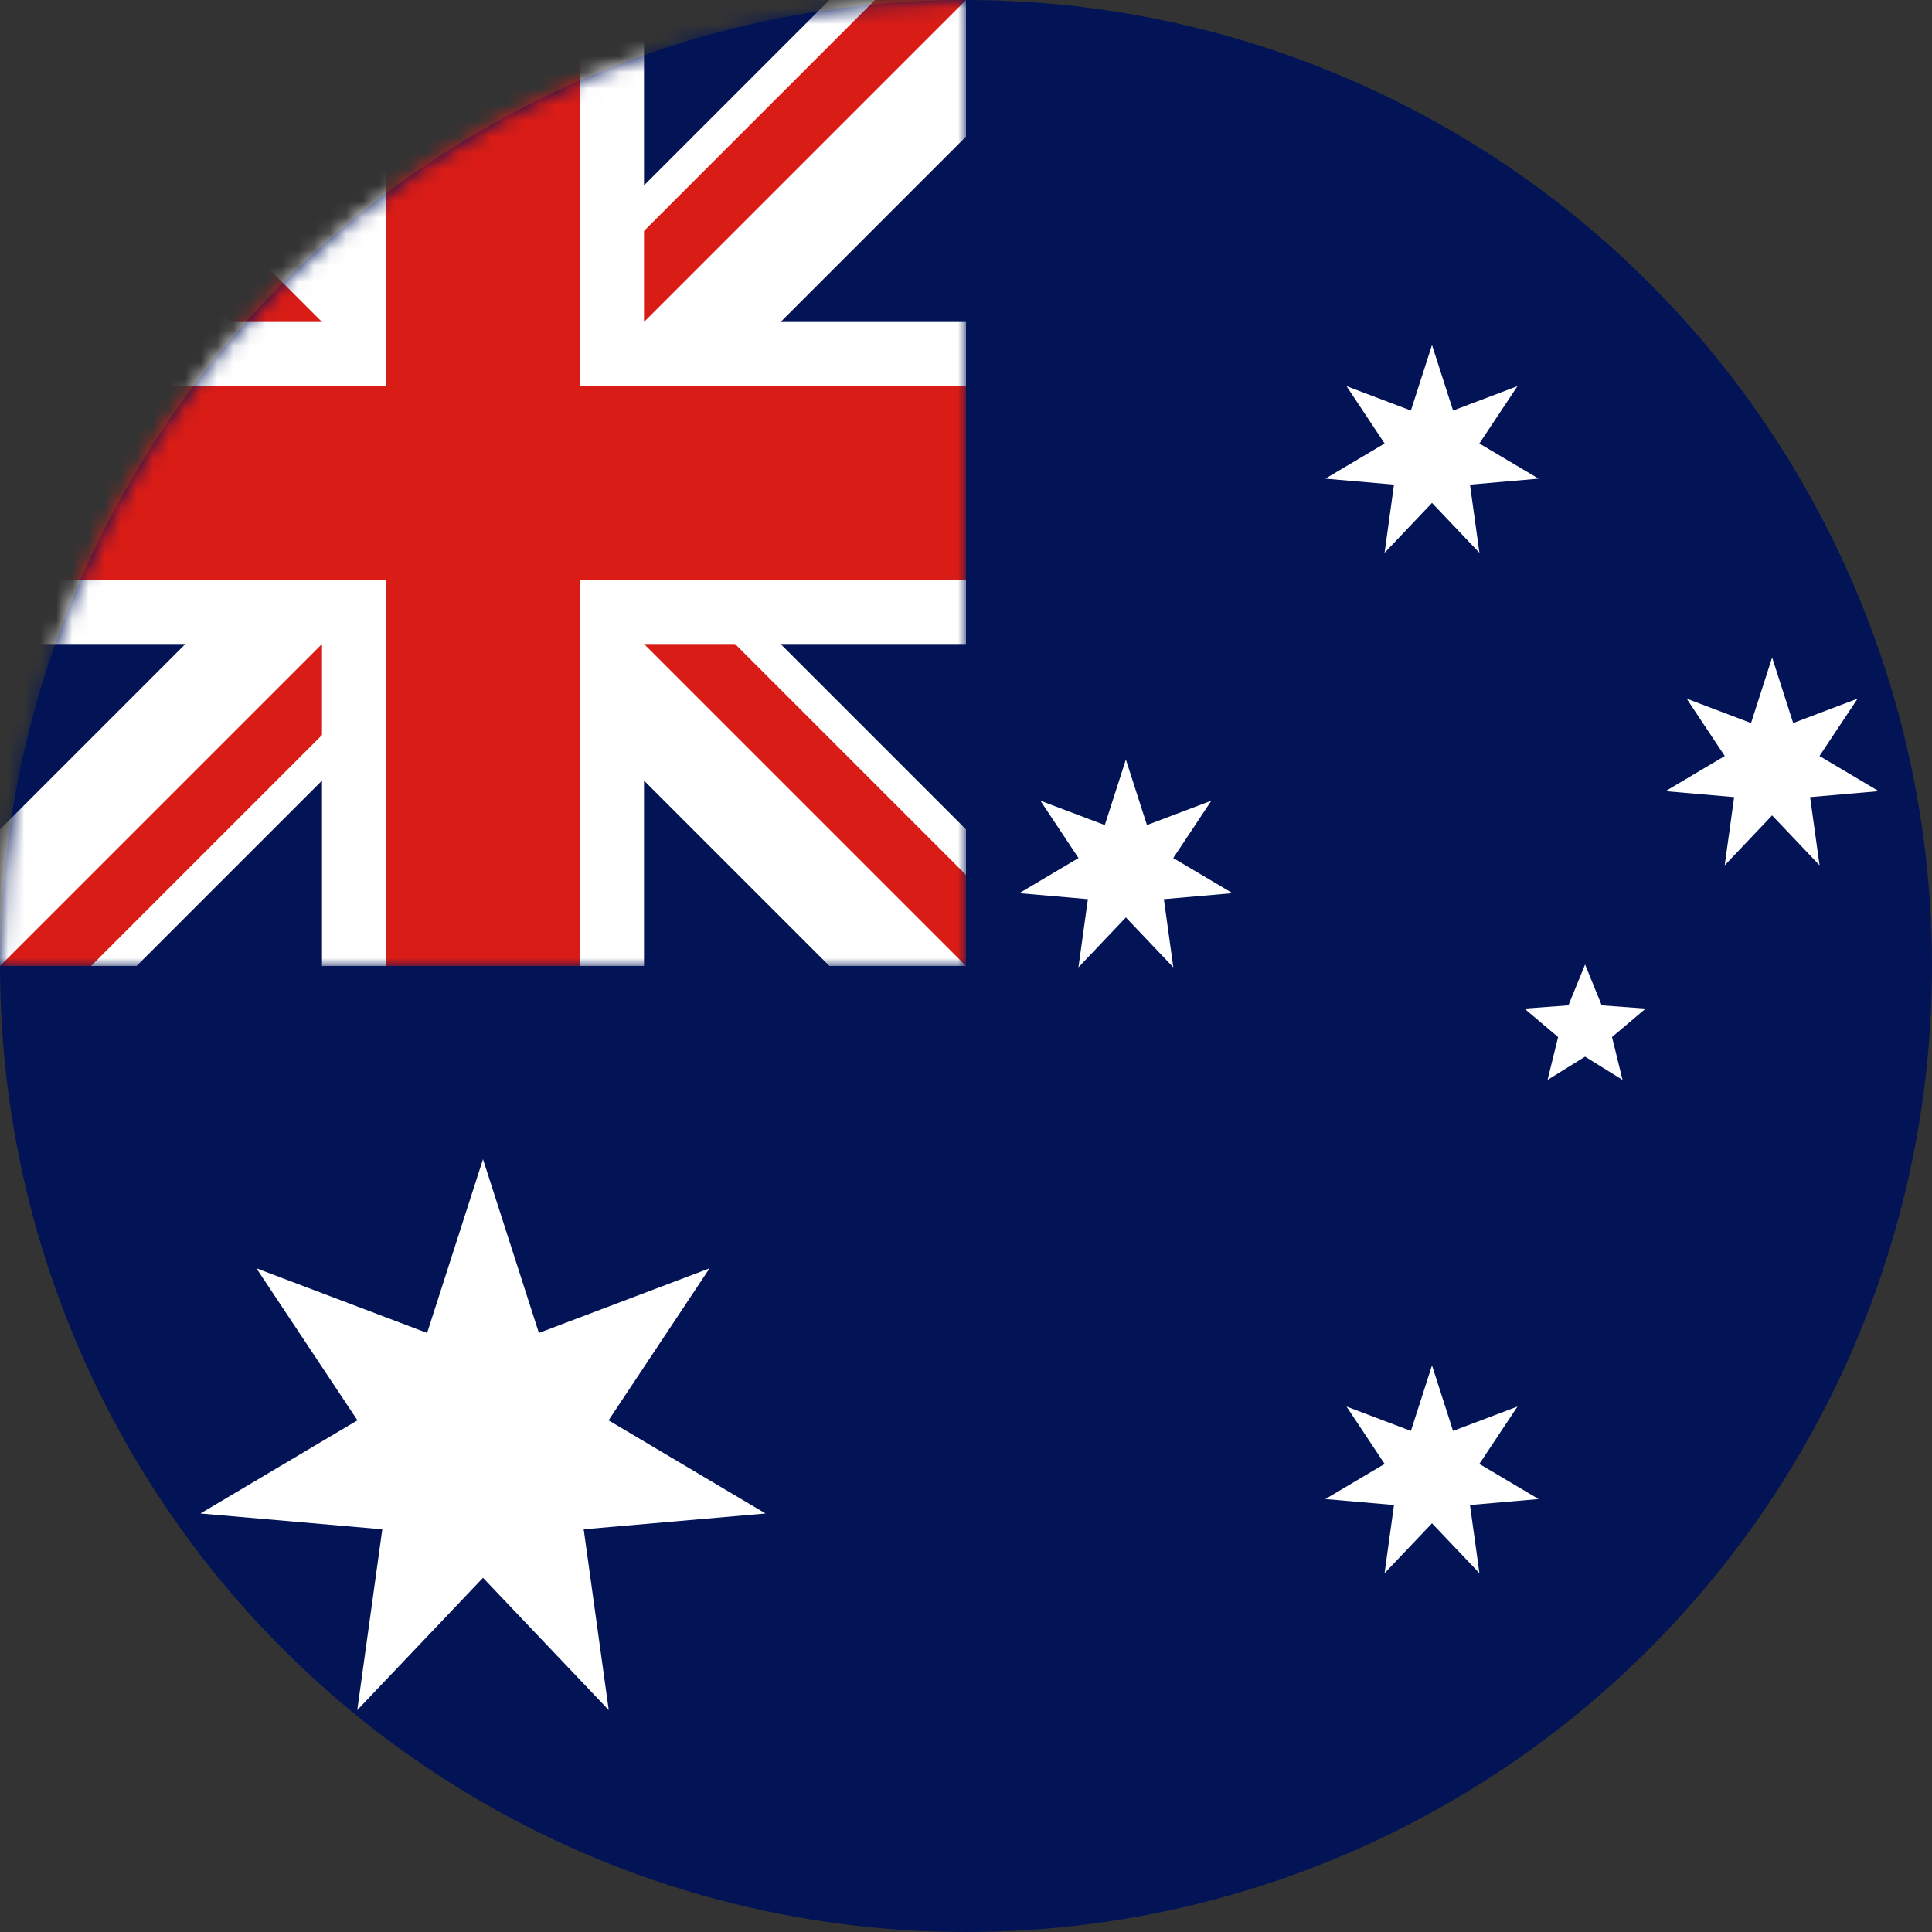 <svg width="120" height="120" viewBox="0 0 120 120" fill="none" xmlns="http://www.w3.org/2000/svg">
<rect x="0" y="0" width="120" height="120" fill="#333333" stroke="none"/>
<g clip-path="url(#clip0_307_101965)">
<circle cx="60" cy="60" r="60" fill="#021455"/>
<path d="M88.944 84.807L90.253 88.878L94.253 87.363L91.886 90.926L95.564 93.108L91.303 93.479L91.89 97.715L88.944 94.615L85.998 97.715L86.584 93.479L82.323 93.108L86.001 90.926L83.635 87.363L87.634 88.878L88.944 84.807Z" fill="white"/>
<path d="M69.93 47.176L71.24 51.247L75.239 49.733L72.873 53.295L76.551 55.477L72.29 55.848L72.877 60.084L69.93 56.984L66.984 60.084L67.571 55.848L63.31 55.477L66.988 53.295L64.621 49.733L68.621 51.247L69.93 47.176Z" fill="white"/>
<path d="M88.944 21.429L90.253 25.5L94.253 23.985L91.886 27.547L95.564 29.73L91.303 30.101L91.89 34.337L88.944 31.237L85.998 34.337L86.584 30.101L82.323 29.73L86.001 27.547L83.635 23.985L87.634 25.5L88.944 21.429Z" fill="white"/>
<path d="M110.07 40.838L111.379 44.91L115.379 43.395L113.012 46.957L116.69 49.14L112.429 49.51L113.016 53.747L110.07 50.647L107.124 53.747L107.71 49.51L103.45 49.14L107.128 46.957L104.761 43.395L108.76 44.91L110.07 40.838Z" fill="white"/>
<path d="M98.451 59.908L99.485 62.445L102.218 62.645L100.125 64.413L100.779 67.074L98.451 65.63L96.122 67.074L96.776 64.413L94.683 62.645L97.416 62.445L98.451 59.908Z" fill="white"/>
<path d="M30 72L33.471 82.792L44.073 78.777L37.799 88.22L47.549 94.005L36.255 94.988L37.81 106.217L30 98L22.19 106.217L23.745 94.988L12.451 94.005L22.201 88.22L15.927 78.777L26.529 82.792L30 72Z" fill="white"/>
<g clip-path="url(#clip1_307_101965)">
<mask id="mask0_307_101965" style="mask-type:alpha" maskUnits="userSpaceOnUse" x="0" y="0" width="60" height="60">
<path d="M0 60C1.39116e-06 44.087 6.321 28.826 17.574 17.574C28.826 6.321 44.087 -1.8976e-07 60 0L60 60L0 60Z" fill="#D9D9D9"/>
</mask>
<g mask="url(#mask0_307_101965)">
<path d="M0 0H60V60H0V0Z" fill="#021455"/>
<path d="M60 8.485L38.485 30L60 51.515V60H51.515L30 38.485L8.485 60H0V51.515L21.515 30L0 8.485V0H8.485L30 21.515L51.515 0H60V8.485Z" fill="white"/>
<path d="M30 35.657L5.657 60H0L30 30V35.657Z" fill="#D91C16"/>
<path d="M60 54.343V60L30 30H35.657L60 54.343Z" fill="#D91C16"/>
<path d="M30 30H24.343L0 5.657V0L30 30Z" fill="#D91C16"/>
<path d="M60 0L30 30V24.343L54.343 0H60Z" fill="#D91C16"/>
<path d="M40 0V20H60V40H40V60H20V40H0V20H20V0H40Z" fill="white"/>
<path d="M36 0V24H60V36H36V60H24V36H0V24H24V0H36Z" fill="#D91C16"/>
</g>
</g>
</g>
<defs>
<clipPath id="clip0_307_101965">
<rect width="120" height="120" fill="white"/>
</clipPath>
<clipPath id="clip1_307_101965">
<rect width="60" height="60" fill="white"/>
</clipPath>
</defs>
</svg>
